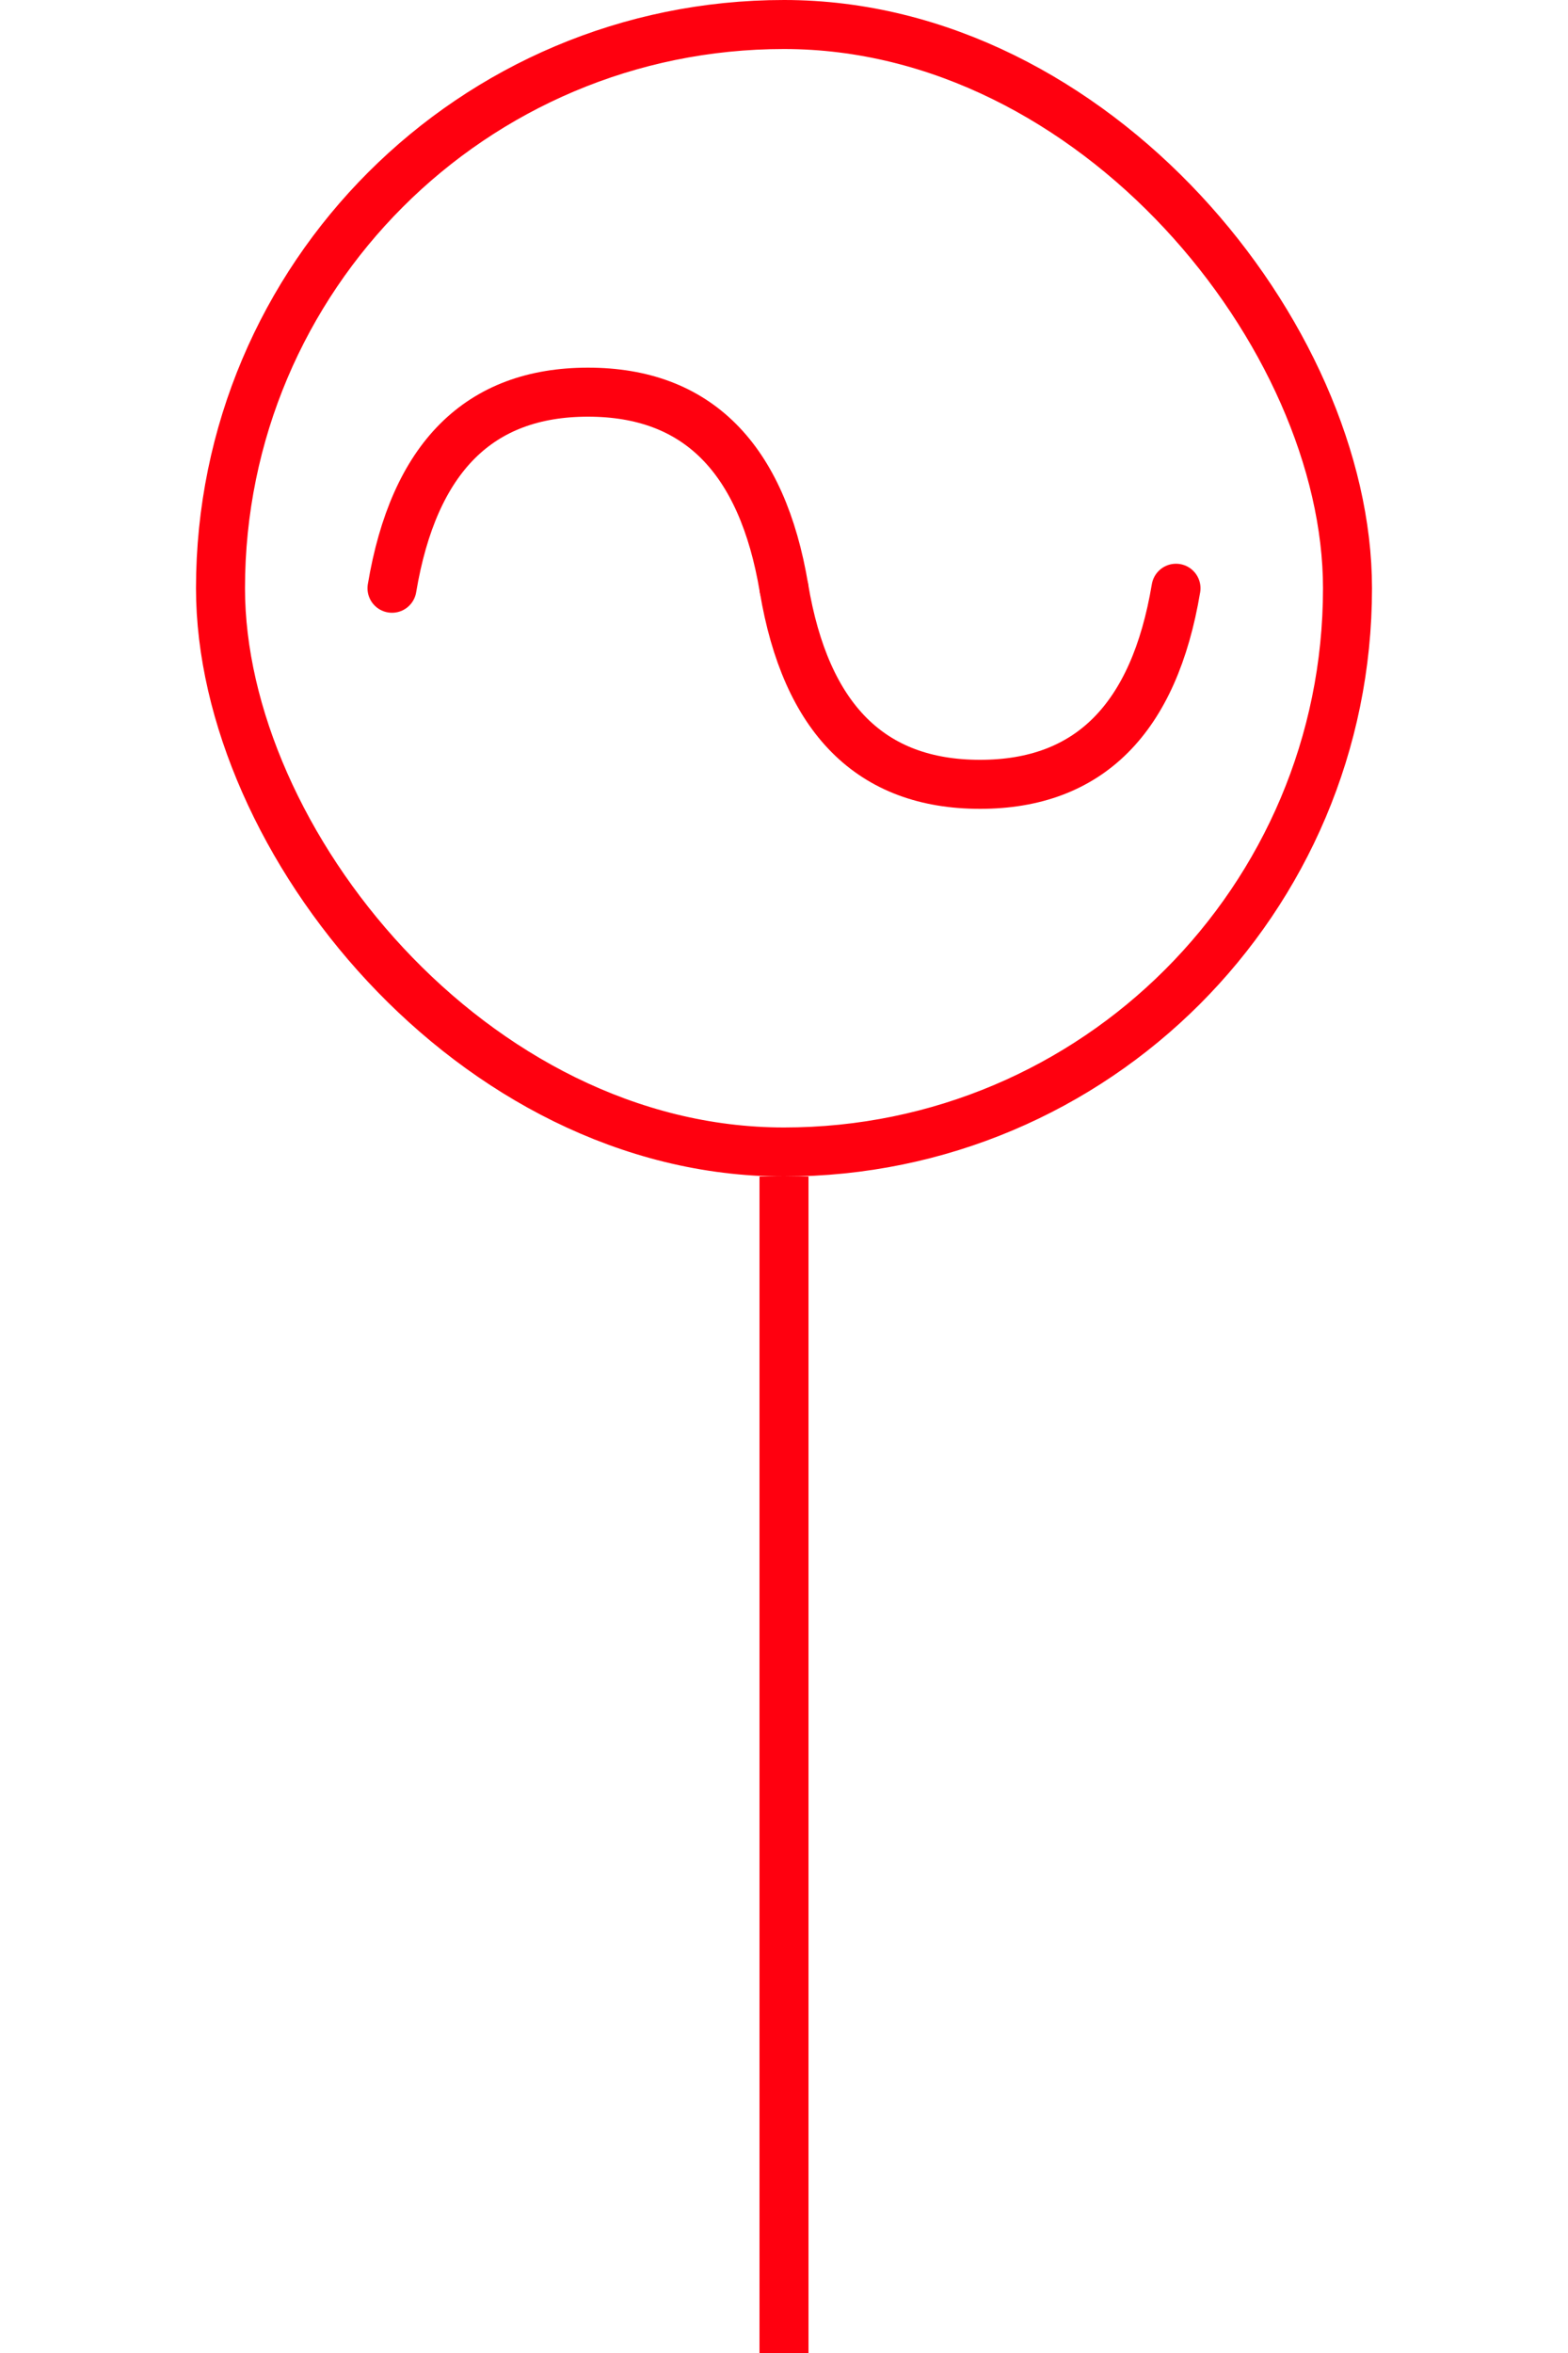 <?xml version="1.0" encoding="UTF-8"?>
<svg width="32px" height="48px" viewBox="-4.0 0.0 32 48" version="1.1" xmlns="http://www.w3.org/2000/svg" xmlns:xlink="http://www.w3.org/1999/xlink">
    <!-- Generator: Sketch 52.5 (67469) - http://www.bohemiancoding.com/sketch -->
    <title>power-supply</title>
    <desc>Created with Sketch.</desc>
    <g id="Project-Modelling-–-GIS-&amp;-SLD" stroke="none" stroke-width="1" fill="none" fill-rule="evenodd" opacity="1">
        <g id="Artboard" transform="translate(-424, -2488)" fill-rule="nonzero" stroke="#ff000f">
            <g id="32-/-sld-/-vertical-/-box-icon-/-normal" transform="translate(420, 2480)">
                <g id="sld-/-multi-/-power-supply-/-black" transform="translate(4, 8)">
                    <rect id="Rectangle" x="0.5" y="0.5" width="23" height="23" rx="11.5"></rect>
                    <path d="M12,12 C11.554,9.333 10.221,8 8,8 C5.779,8 4.446,9.333 4,12" id="Path-10" stroke-linecap="round"></path>
                    <path d="M20,16 C19.554,13.333 18.221,12 16,12 C13.779,12 12.446,13.333 12,16" id="Path-10" stroke-linecap="round" transform="translate(16, 14) scale(1, -1) translate(-16, -14) "></path>
                    <path d="M12,24 L12,48" id="Path"></path>
                </g>
            </g>
        </g>
    </g>
</svg>